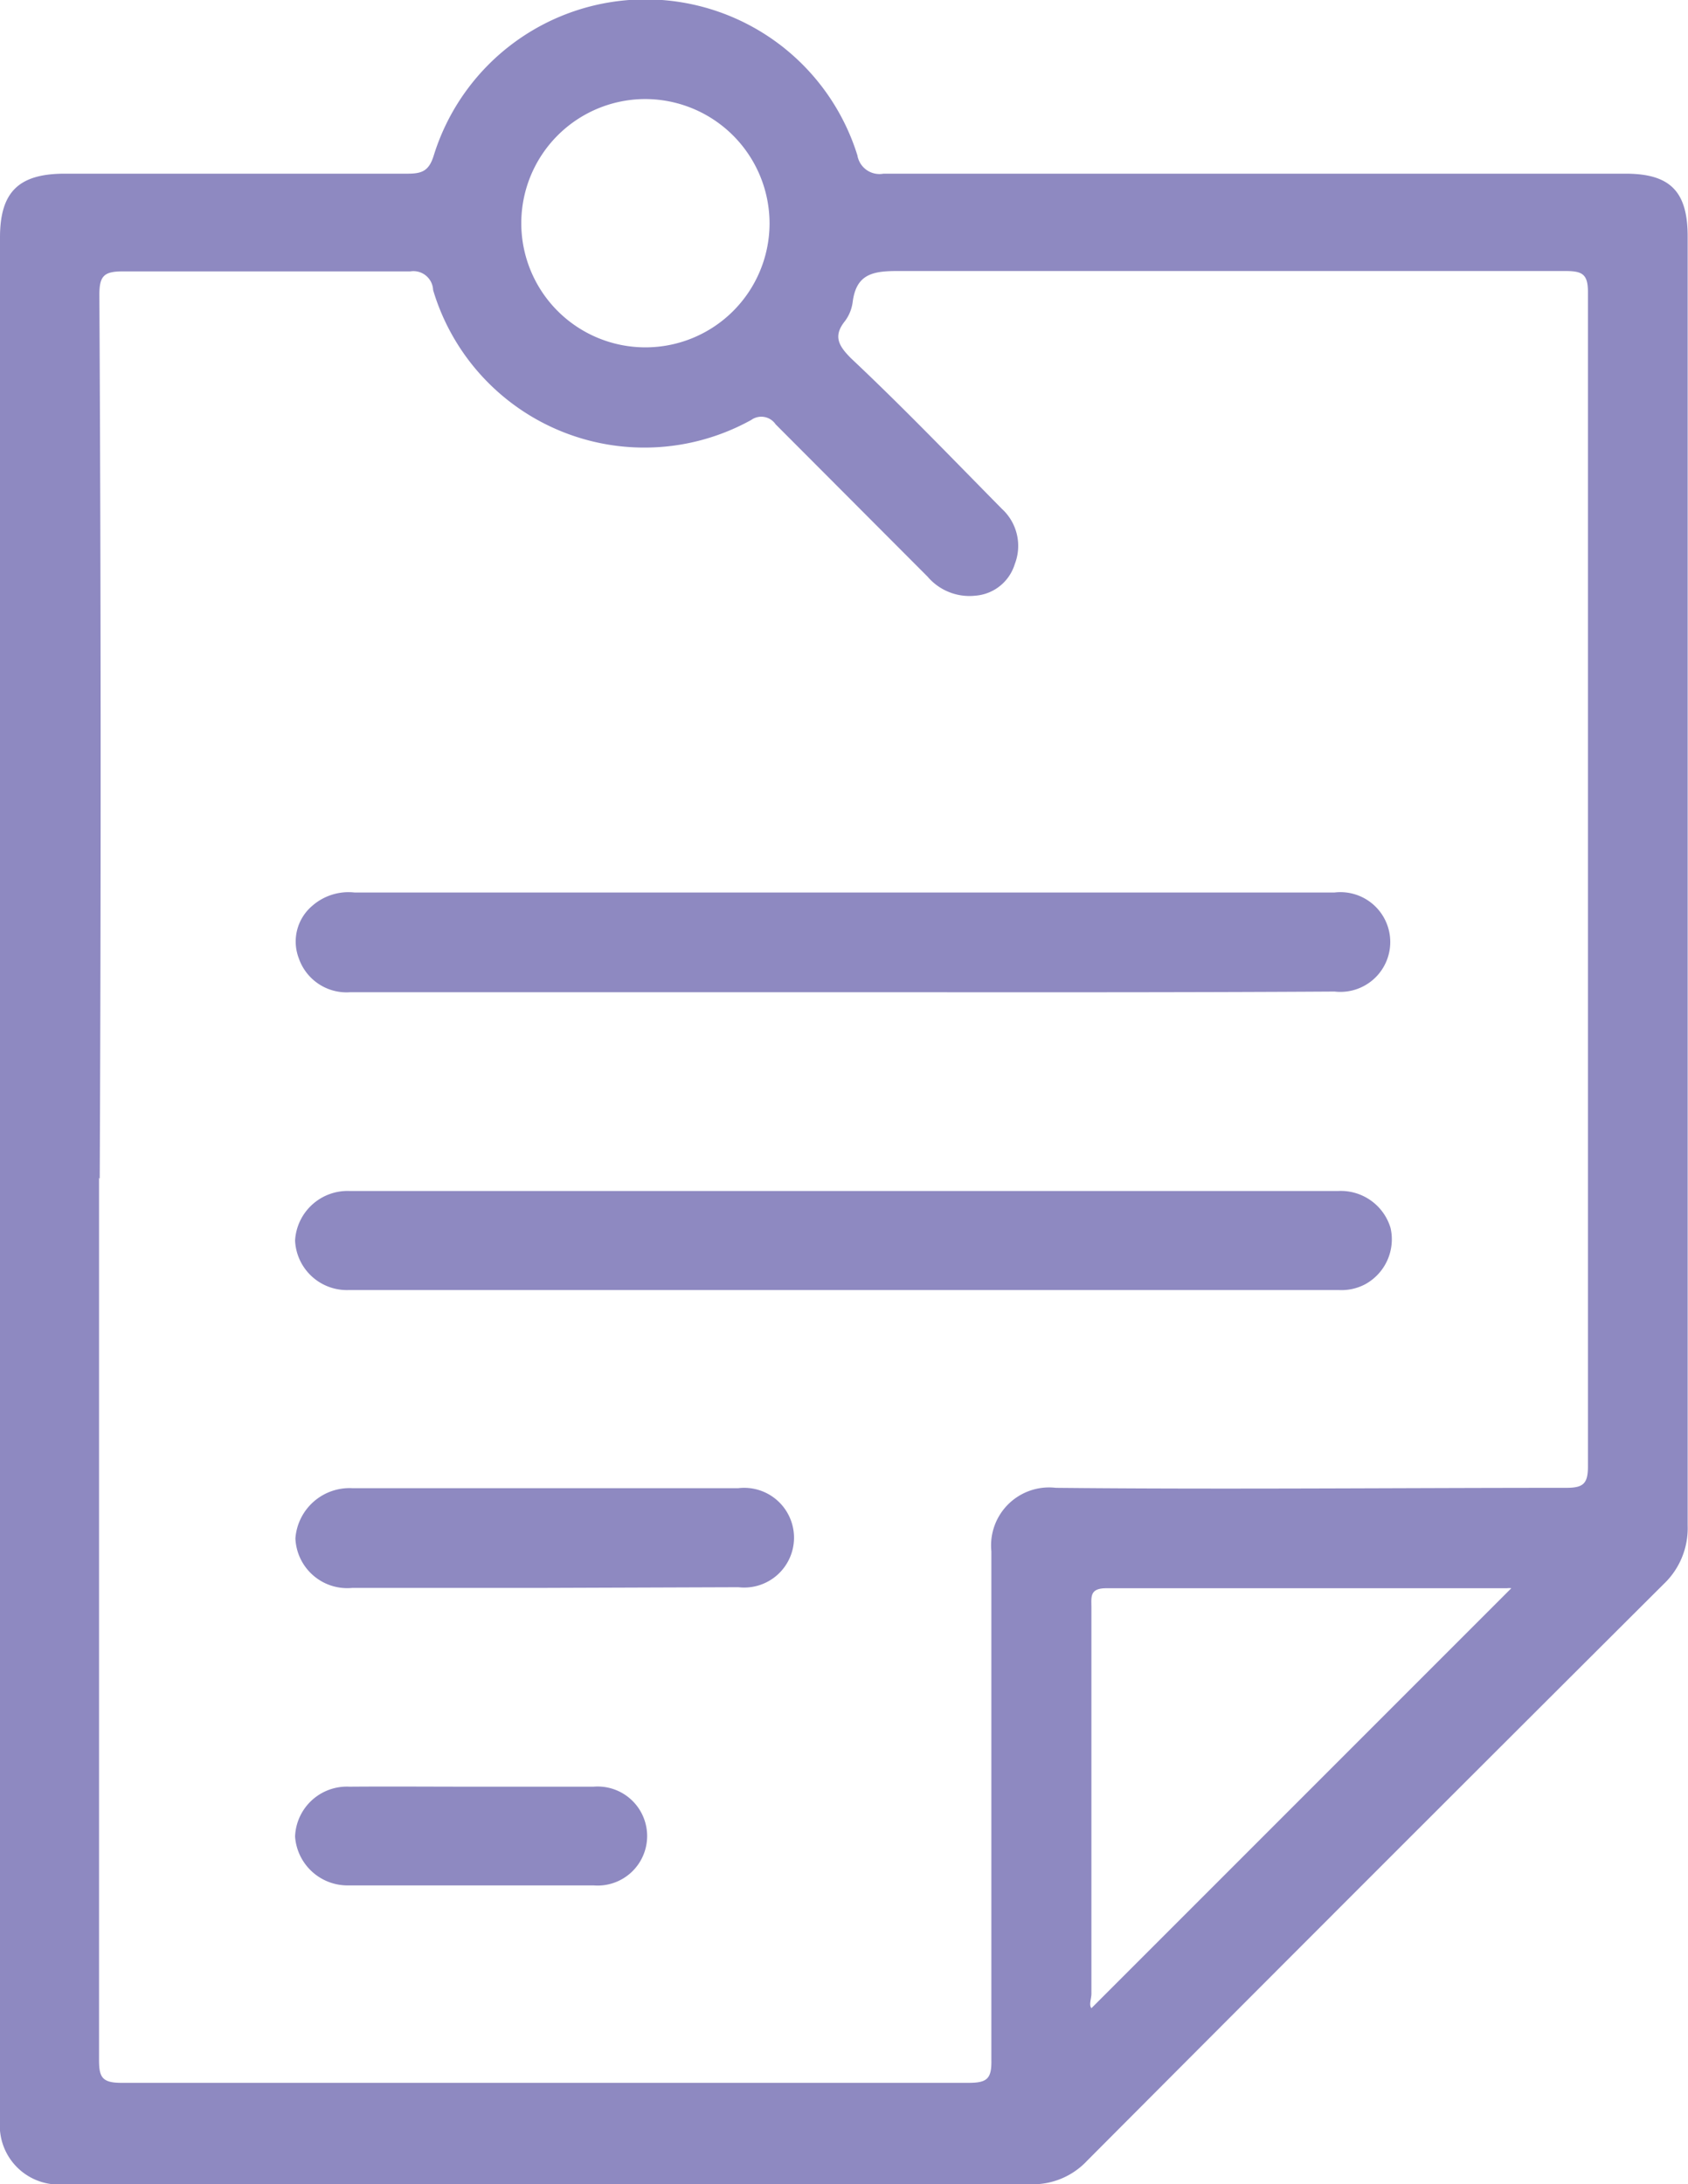 <svg xmlns="http://www.w3.org/2000/svg" viewBox="0 0 49.77 64.39"><defs><style>.cls-1{fill:#8e89c1;}</style></defs><g id="Слой_2" data-name="Слой 2"><g id="иконки"><path class="cls-1" d="M0,34.72V7C0,5.65.56,5.12,1.91,5.12c3.37,0,6.74,0,10.11,0,.42,0,.63-.08.77-.54a6.54,6.54,0,0,1,12.49,0,.66.66,0,0,0,.77.54H47.93c1.31,0,1.83.52,1.83,1.85q0,19,0,38a2.27,2.27,0,0,1-.71,1.73q-8.52,8.49-17,17a2.19,2.19,0,0,1-1.67.69q-14.24,0-28.47,0A1.74,1.74,0,0,1,0,62.51C0,53.25,0,44,0,34.72Zm2.92,0q0,13,0,26c0,.5.08.68.65.68q12.52,0,25,0c.54,0,.67-.13.66-.67,0-5,0-10,0-15a1.71,1.71,0,0,1,1.9-1.87c5,.05,10,0,15.05,0,.5,0,.64-.12.64-.63q0-17.31,0-34.62c0-.52-.16-.62-.65-.62-6.58,0-13.16,0-19.75,0-.74,0-1.18.13-1.28.92a1.2,1.2,0,0,1-.23.56c-.36.45-.17.74.19,1.1C26.62,12,28.08,13.52,29.54,15a1.48,1.48,0,0,1,.38,1.63,1.32,1.32,0,0,1-1.16.93A1.62,1.62,0,0,1,27.35,17l-4.48-4.49a.51.51,0,0,0-.72-.13,6.5,6.5,0,0,1-9.38-3.83A.58.58,0,0,0,12.1,8c-2.83,0-5.65,0-8.48,0-.56,0-.69.14-.69.69Q3,21.74,2.94,34.75Zm41.64,12.1a.46.46,0,0,0-.13,0c-3.94,0-7.87,0-11.81,0-.5,0-.44.26-.44.57,0,3.79,0,7.59,0,11.38,0,.15-.08.33,0,.43ZM19,2.92A3.66,3.66,0,1,0,22.69,6.6,3.67,3.67,0,0,0,19,2.92Z"/><path class="cls-1" d="M24.89,29.25c-4.85,0-9.7,0-14.56,0a1.49,1.49,0,0,1-1.52-1,1.38,1.38,0,0,1,.4-1.55,1.62,1.62,0,0,1,1.24-.39q10,0,20,0h8.9a1.47,1.47,0,1,1,0,2.92C34.52,29.26,29.71,29.25,24.89,29.25Z"/><path class="cls-1" d="M24.83,35.11H39.45A1.53,1.53,0,0,1,41,36.2a1.51,1.51,0,0,1-.75,1.66,1.49,1.49,0,0,1-.76.17H10.27A1.53,1.53,0,0,1,8.7,36.57a1.55,1.55,0,0,1,1.62-1.46Z"/><path class="cls-1" d="M16.05,46.81H10.39a1.53,1.53,0,0,1-1.68-1.46,1.6,1.6,0,0,1,1.67-1.48c3.8,0,7.6,0,11.39,0a1.47,1.47,0,1,1,0,2.92Z"/><path class="cls-1" d="M13.91,52.67c1.19,0,2.39,0,3.59,0a1.46,1.46,0,1,1,0,2.91H10.28A1.55,1.55,0,0,1,8.7,54.14a1.53,1.53,0,0,1,1.61-1.47C11.51,52.66,12.71,52.67,13.91,52.67Z"/></g></g></svg>